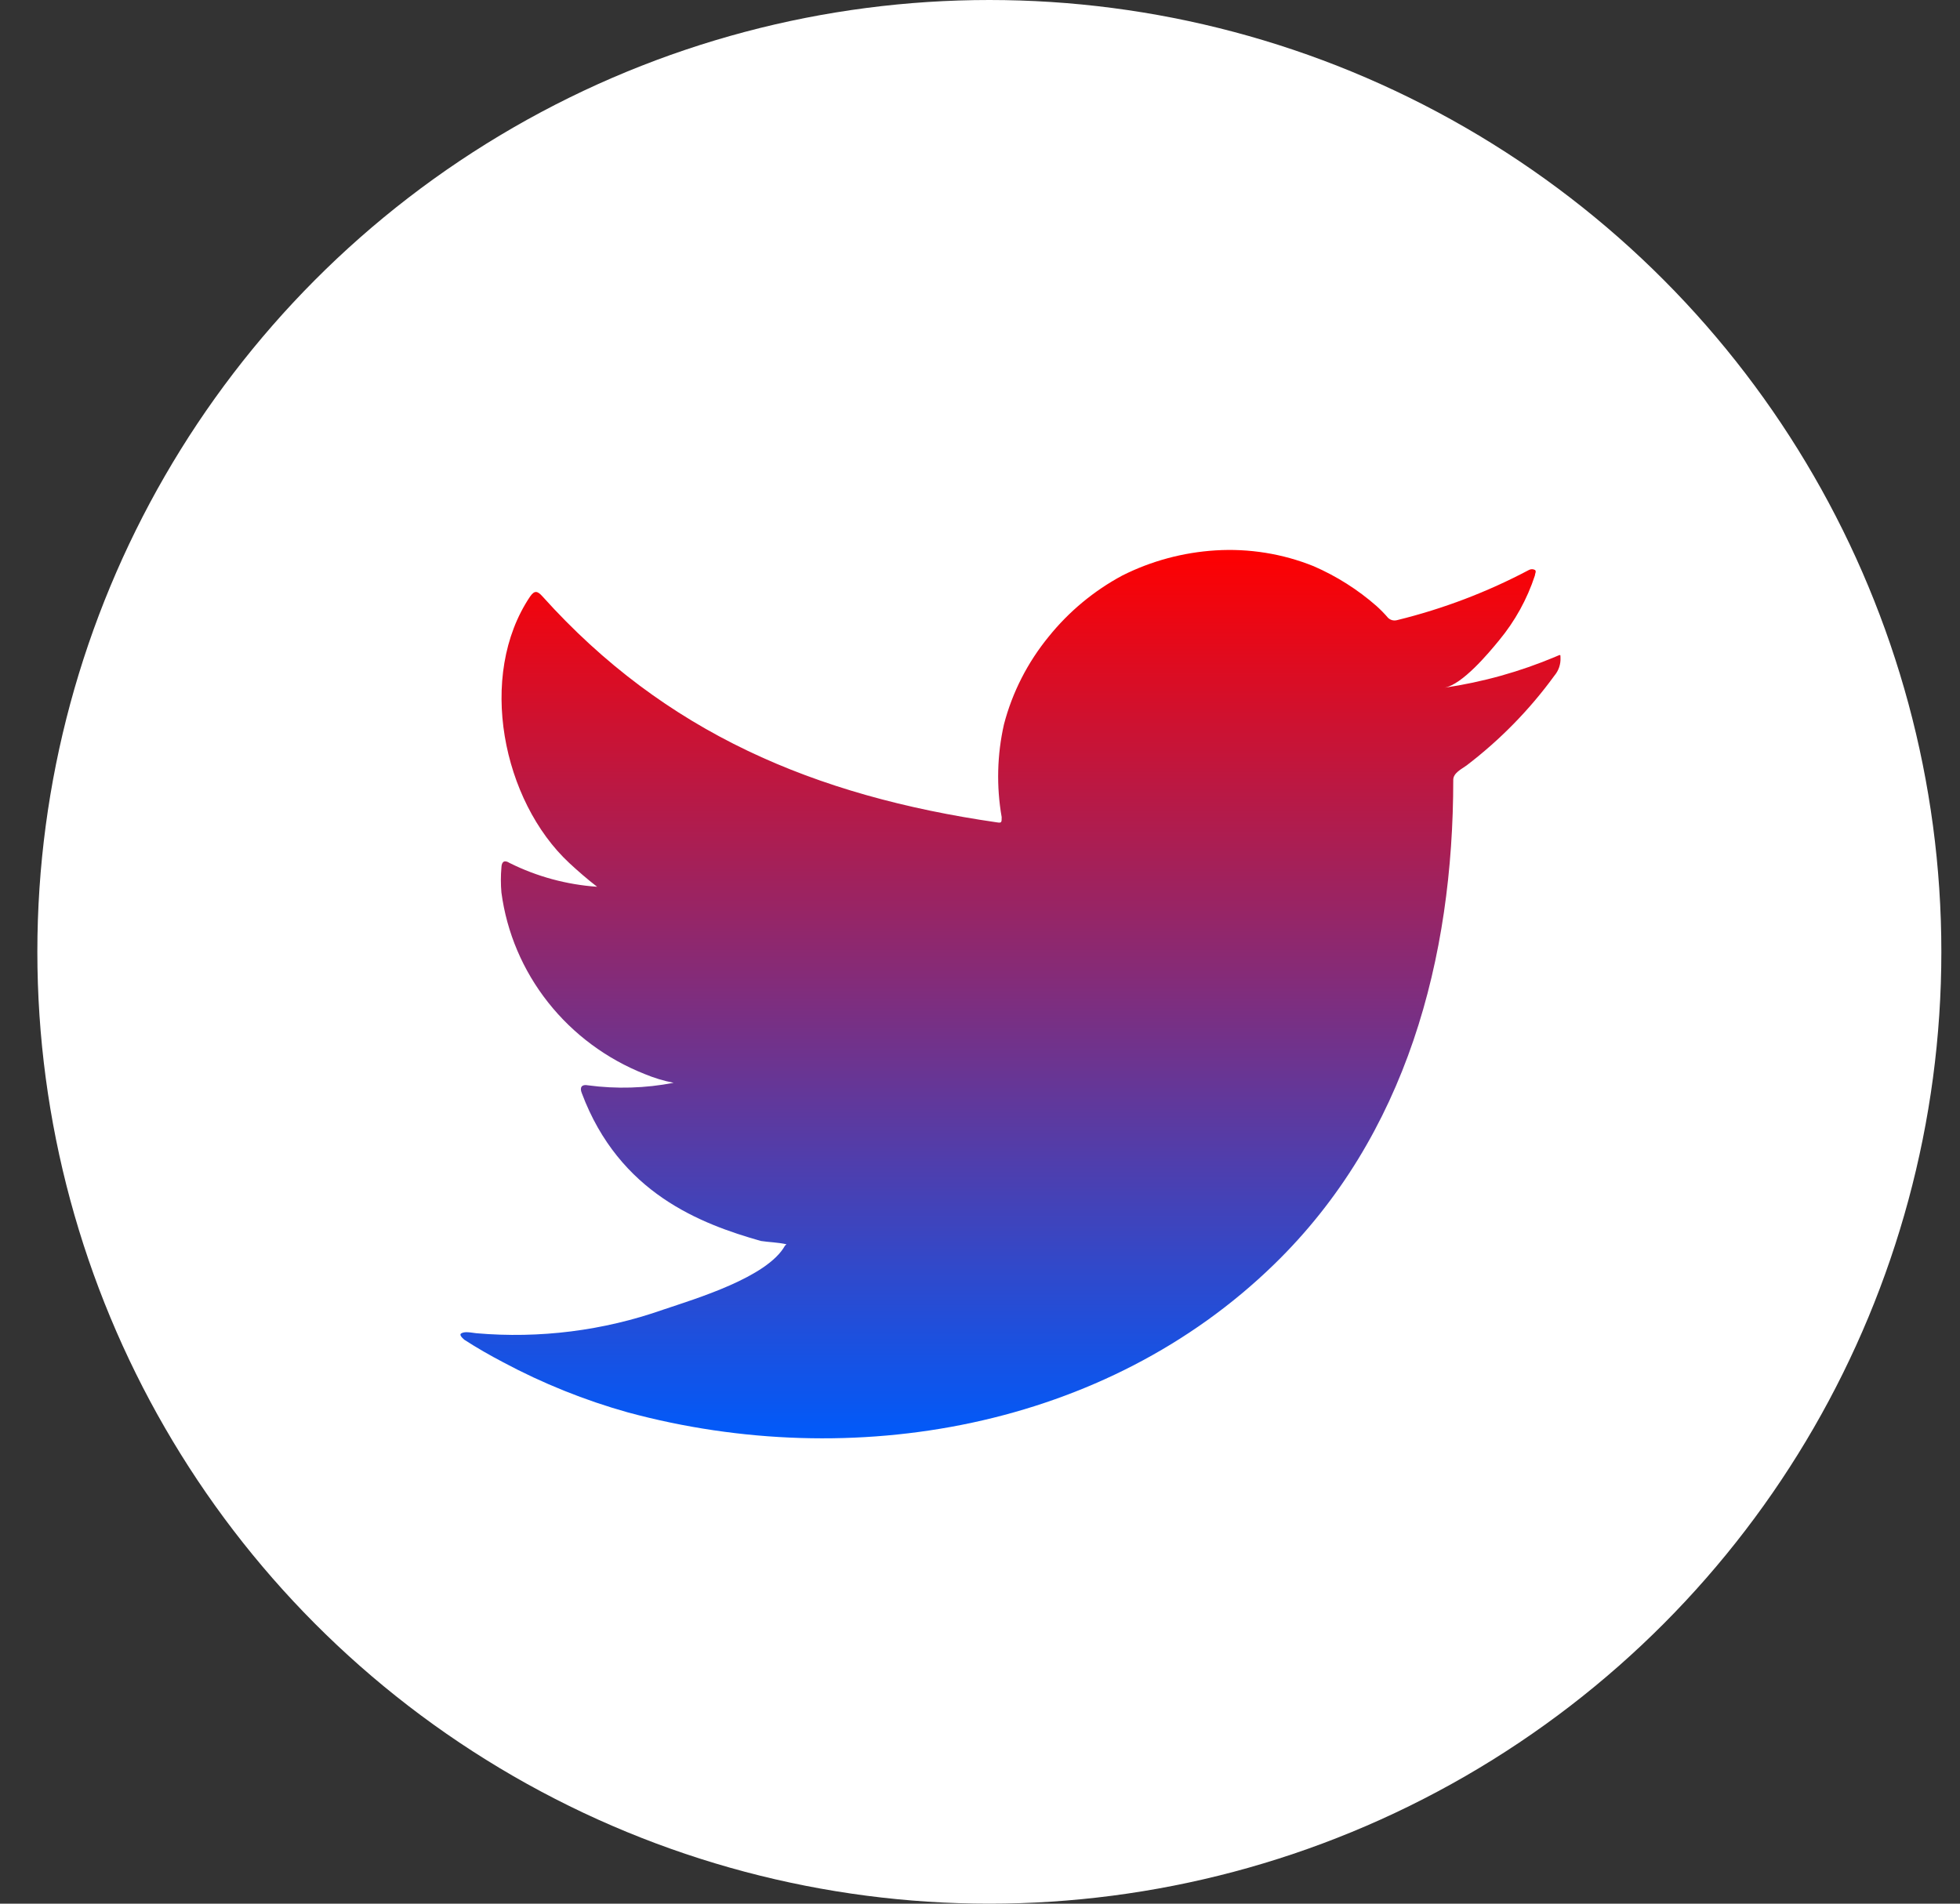 <svg width="35" height="34" viewBox="0 0 35 34" fill="none" xmlns="http://www.w3.org/2000/svg">
<rect x="0" y="0" width="35" height="34" fill="#333333" stroke="none"/>
<circle cx="17.667" cy="17" r="17" fill="white"/>
<path d="M27.779 11.728C27.144 11.996 26.476 12.183 25.792 12.283C26.111 12.23 26.582 11.666 26.769 11.437C27.054 11.093 27.271 10.7 27.409 10.278C27.409 10.246 27.441 10.202 27.409 10.179C27.393 10.171 27.375 10.166 27.357 10.166C27.338 10.166 27.32 10.171 27.304 10.179C26.561 10.573 25.77 10.874 24.951 11.075C24.922 11.083 24.892 11.084 24.863 11.077C24.834 11.07 24.808 11.055 24.786 11.034C24.723 10.96 24.654 10.89 24.581 10.824C24.246 10.53 23.867 10.29 23.457 10.112C22.903 9.889 22.304 9.793 21.707 9.83C21.127 9.866 20.561 10.018 20.043 10.278C19.534 10.551 19.087 10.923 18.727 11.37C18.35 11.831 18.077 12.365 17.928 12.937C17.805 13.481 17.791 14.044 17.887 14.594C17.887 14.688 17.887 14.701 17.805 14.688C14.547 14.217 11.874 13.085 9.689 10.654C9.593 10.546 9.543 10.546 9.466 10.654C8.515 12.069 8.977 14.307 10.165 15.413C10.325 15.561 10.489 15.704 10.663 15.838C10.118 15.8 9.587 15.656 9.1 15.413C9.009 15.355 8.958 15.386 8.954 15.493C8.941 15.643 8.941 15.792 8.954 15.941C9.049 16.655 9.336 17.331 9.786 17.901C10.235 18.47 10.831 18.913 11.513 19.183C11.679 19.252 11.852 19.305 12.029 19.339C11.525 19.437 11.008 19.452 10.498 19.384C10.389 19.362 10.347 19.42 10.389 19.523C11.06 21.314 12.518 21.86 13.587 22.164C13.733 22.187 13.88 22.187 14.044 22.223C14.044 22.223 14.044 22.223 14.017 22.249C13.701 22.814 12.426 23.194 11.842 23.391C10.774 23.767 9.636 23.91 8.506 23.812C8.328 23.785 8.287 23.79 8.241 23.812C8.195 23.834 8.241 23.884 8.291 23.928C8.52 24.076 8.748 24.206 8.986 24.331C9.693 24.709 10.441 25.01 11.216 25.227C15.227 26.31 19.742 25.513 22.753 22.581C25.12 20.279 25.951 17.105 25.951 13.927C25.951 13.806 26.102 13.734 26.189 13.671C26.788 13.214 27.316 12.674 27.756 12.069C27.833 11.978 27.872 11.863 27.866 11.746V11.746C27.866 11.679 27.866 11.693 27.779 11.728Z" fill="url(#paint0_linear_3193_31221)"/>
<defs>
<linearGradient id="paint0_linear_3193_31221" x1="18.044" y1="9.822" x2="18.044" y2="25.689" gradientUnits="userSpaceOnUse">
<stop stop-color="#FF0000"/>
<stop offset="1" stop-color="#005AFA"/>
</linearGradient>
</defs>
</svg>
